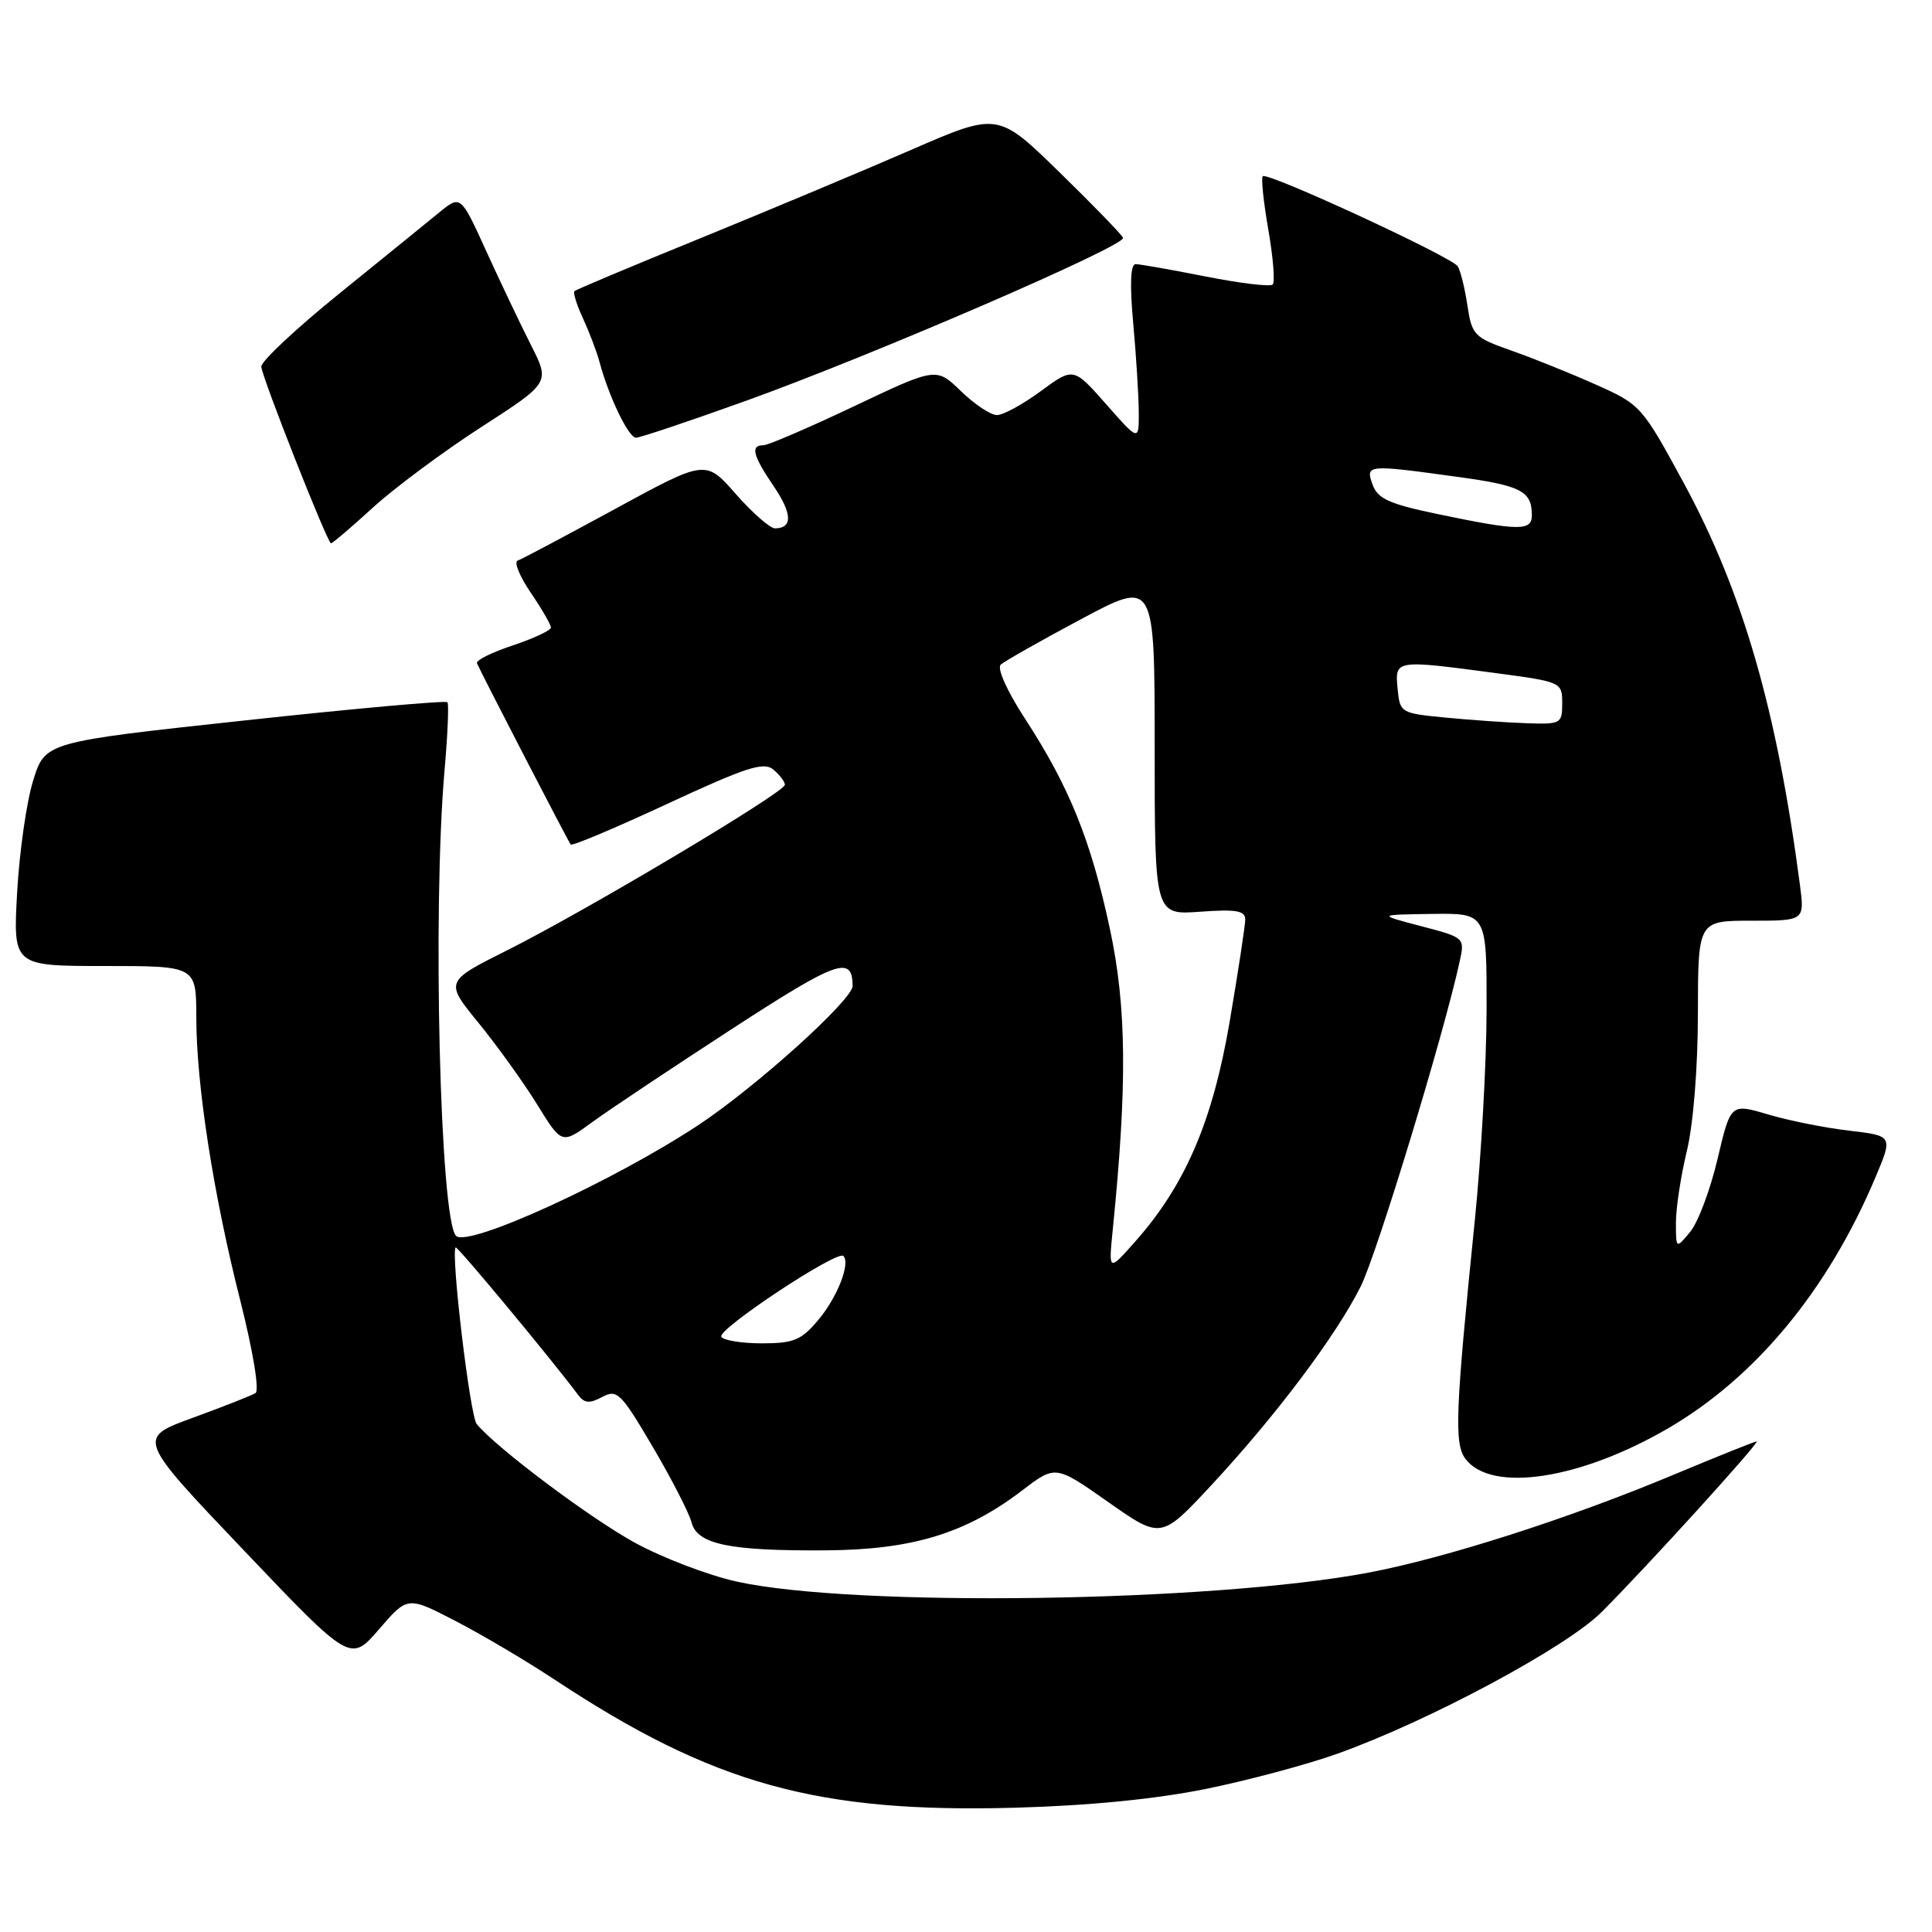 <?xml version="1.0" encoding="UTF-8" standalone="no"?>
<!DOCTYPE svg PUBLIC "-//W3C//DTD SVG 1.1//EN" "http://www.w3.org/Graphics/SVG/1.1/DTD/svg11.dtd" >
<svg xmlns="http://www.w3.org/2000/svg" xmlns:xlink="http://www.w3.org/1999/xlink" version="1.1" viewBox="0 0 256 256">
 <g >
 <path fill="currentColor"
d=" M 159.80 237.04 C 165.39 235.90 173.24 233.80 177.23 232.37 C 189.37 228.03 207.59 218.26 212.25 213.58 C 218.31 207.51 233.30 191.00 232.76 191.00 C 232.50 191.00 227.56 192.99 221.76 195.41 C 208.04 201.16 191.56 206.45 181.34 208.38 C 160.54 212.31 113.12 212.99 97.63 209.57 C 93.86 208.74 87.78 206.42 84.13 204.42 C 78.19 201.17 65.80 191.88 63.17 188.70 C 62.28 187.64 59.70 165.96 60.38 165.29 C 60.59 165.07 73.16 180.21 76.58 184.80 C 77.43 185.95 78.10 186.01 79.79 185.11 C 81.77 184.05 82.27 184.54 86.50 191.73 C 89.01 196.00 91.32 200.50 91.63 201.72 C 92.38 204.64 96.64 205.52 109.50 205.43 C 120.94 205.34 127.99 203.18 135.46 197.48 C 139.86 194.12 139.86 194.12 146.86 199.04 C 153.86 203.95 153.86 203.95 160.57 196.73 C 169.07 187.58 177.06 176.95 180.30 170.46 C 182.45 166.16 191.31 137.08 193.42 127.37 C 194.10 124.26 194.07 124.23 188.30 122.72 C 182.50 121.20 182.50 121.20 189.75 121.10 C 197.00 121.00 197.00 121.00 196.98 133.75 C 196.97 140.76 196.27 153.25 195.44 161.50 C 192.83 187.20 192.67 191.30 194.19 193.32 C 197.61 197.83 209.34 196.06 221.00 189.28 C 232.62 182.52 242.18 170.97 248.47 156.09 C 250.83 150.50 250.83 150.50 245.03 149.82 C 241.84 149.45 237.00 148.48 234.28 147.67 C 229.32 146.20 229.32 146.20 227.58 153.59 C 226.62 157.66 224.99 162.00 223.95 163.24 C 222.07 165.50 222.07 165.50 222.07 162.00 C 222.07 160.07 222.72 155.80 223.52 152.50 C 224.37 148.97 224.98 141.46 224.98 134.25 C 225.00 122.00 225.00 122.00 232.06 122.00 C 239.12 122.00 239.12 122.00 238.50 117.25 C 235.46 94.11 230.94 78.47 223.15 64.08 C 217.58 53.82 217.41 53.62 211.50 50.98 C 208.20 49.50 203.15 47.47 200.28 46.46 C 195.33 44.72 195.04 44.42 194.44 40.48 C 194.10 38.20 193.52 35.86 193.16 35.29 C 192.37 34.04 167.92 22.74 167.32 23.35 C 167.09 23.58 167.42 26.77 168.06 30.44 C 168.70 34.11 168.96 37.37 168.64 37.70 C 168.31 38.02 164.33 37.54 159.77 36.64 C 155.22 35.74 151.04 35.00 150.47 35.00 C 149.80 35.00 149.69 37.66 150.15 42.75 C 150.54 47.01 150.87 52.30 150.89 54.50 C 150.92 58.50 150.92 58.50 146.58 53.57 C 142.24 48.65 142.24 48.65 137.92 51.82 C 135.55 53.57 132.93 55.00 132.10 55.00 C 131.27 55.00 129.12 53.57 127.33 51.83 C 124.06 48.66 124.06 48.66 113.17 53.83 C 107.18 56.67 101.77 59.00 101.14 59.00 C 99.41 59.00 99.75 60.36 102.52 64.43 C 104.99 68.07 105.05 69.99 102.69 70.01 C 102.04 70.01 99.70 67.96 97.50 65.46 C 93.50 60.90 93.50 60.90 81.50 67.44 C 74.90 71.03 69.09 74.12 68.58 74.29 C 68.08 74.47 68.86 76.38 70.33 78.54 C 71.80 80.70 73.00 82.77 73.00 83.15 C 73.00 83.53 70.73 84.59 67.95 85.52 C 65.17 86.44 63.03 87.50 63.20 87.88 C 63.92 89.52 75.31 111.54 75.62 111.90 C 75.82 112.13 81.59 109.69 88.45 106.50 C 98.87 101.66 101.18 100.91 102.47 101.97 C 103.31 102.67 104.00 103.58 104.00 103.99 C 104.00 104.98 77.66 120.68 67.22 125.91 C 58.93 130.06 58.93 130.06 63.45 135.59 C 65.93 138.64 69.42 143.50 71.20 146.39 C 74.44 151.64 74.44 151.64 78.47 148.69 C 80.69 147.07 89.00 141.53 96.94 136.37 C 110.99 127.24 112.93 126.55 112.98 130.63 C 113.01 132.46 100.08 144.11 92.46 149.13 C 81.14 156.58 62.00 165.33 60.43 163.76 C 58.30 161.63 57.29 120.42 58.91 102.00 C 59.32 97.33 59.49 93.30 59.29 93.05 C 59.09 92.80 47.01 93.88 32.45 95.46 C 5.98 98.32 5.98 98.32 4.40 103.41 C 3.52 106.21 2.57 112.89 2.27 118.25 C 1.73 128.00 1.73 128.00 13.87 128.00 C 26.00 128.00 26.00 128.00 26.01 134.75 C 26.01 143.72 28.26 158.21 31.86 172.42 C 33.56 179.18 34.39 184.26 33.85 184.60 C 33.33 184.91 29.59 186.39 25.53 187.87 C 18.15 190.56 18.15 190.56 32.29 205.41 C 46.43 220.27 46.43 220.27 50.22 215.89 C 54.00 211.50 54.00 211.50 60.32 214.77 C 63.80 216.57 69.77 220.09 73.57 222.61 C 94.50 236.43 108.31 240.26 134.56 239.53 C 144.33 239.26 153.20 238.38 159.80 237.04 Z  M 49.42 67.25 C 52.28 64.64 58.73 59.85 63.75 56.60 C 72.89 50.71 72.89 50.71 70.34 45.69 C 68.94 42.93 66.28 37.33 64.42 33.25 C 61.04 25.83 61.04 25.83 58.19 28.16 C 56.62 29.45 50.65 34.29 44.92 38.93 C 39.19 43.57 34.56 47.91 34.62 48.59 C 34.79 50.19 43.39 71.99 43.86 71.99 C 44.06 72.00 46.56 69.86 49.42 67.25 Z  M 98.87 53.10 C 115.61 47.08 149.23 32.55 148.81 31.51 C 148.64 31.09 144.84 27.17 140.36 22.80 C 132.22 14.86 132.22 14.86 120.66 19.89 C 114.30 22.66 101.76 27.91 92.80 31.57 C 83.83 35.22 76.33 38.38 76.12 38.57 C 75.91 38.77 76.42 40.41 77.26 42.21 C 78.09 44.02 79.08 46.62 79.45 48.00 C 80.67 52.56 83.29 58.00 84.27 58.00 C 84.80 58.00 91.37 55.80 98.87 53.10 Z  M 95.58 177.13 C 94.99 176.17 110.94 165.61 111.75 166.42 C 112.72 167.39 110.95 171.91 108.41 174.92 C 106.18 177.58 105.16 178.00 100.97 178.00 C 98.30 178.00 95.87 177.61 95.58 177.13 Z  M 147.44 163.00 C 149.38 143.73 149.29 133.45 147.06 123.05 C 144.54 111.30 141.70 104.27 135.80 95.20 C 133.45 91.59 132.08 88.55 132.60 88.07 C 133.09 87.62 137.89 84.90 143.25 82.04 C 153.00 76.83 153.00 76.83 153.00 99.03 C 153.00 121.24 153.00 121.24 159.00 120.81 C 163.78 120.46 165.00 120.67 165.00 121.83 C 165.00 122.62 164.07 128.71 162.94 135.36 C 160.68 148.59 157.07 157.01 150.43 164.50 C 146.89 168.50 146.89 168.50 147.44 163.00 Z  M 191.50 95.08 C 185.60 94.51 185.49 94.45 185.19 91.25 C 184.82 87.41 184.84 87.41 198.14 89.18 C 206.91 90.35 207.00 90.39 207.00 93.18 C 207.00 95.90 206.83 95.99 202.25 95.83 C 199.64 95.74 194.80 95.40 191.50 95.08 Z  M 190.60 68.14 C 184.12 66.79 182.56 66.10 181.89 64.25 C 180.90 61.55 181.10 61.53 193.00 63.17 C 201.57 64.34 202.96 65.05 202.98 68.25 C 203.00 70.38 201.31 70.37 190.60 68.14 Z "/>
</g>
</svg>